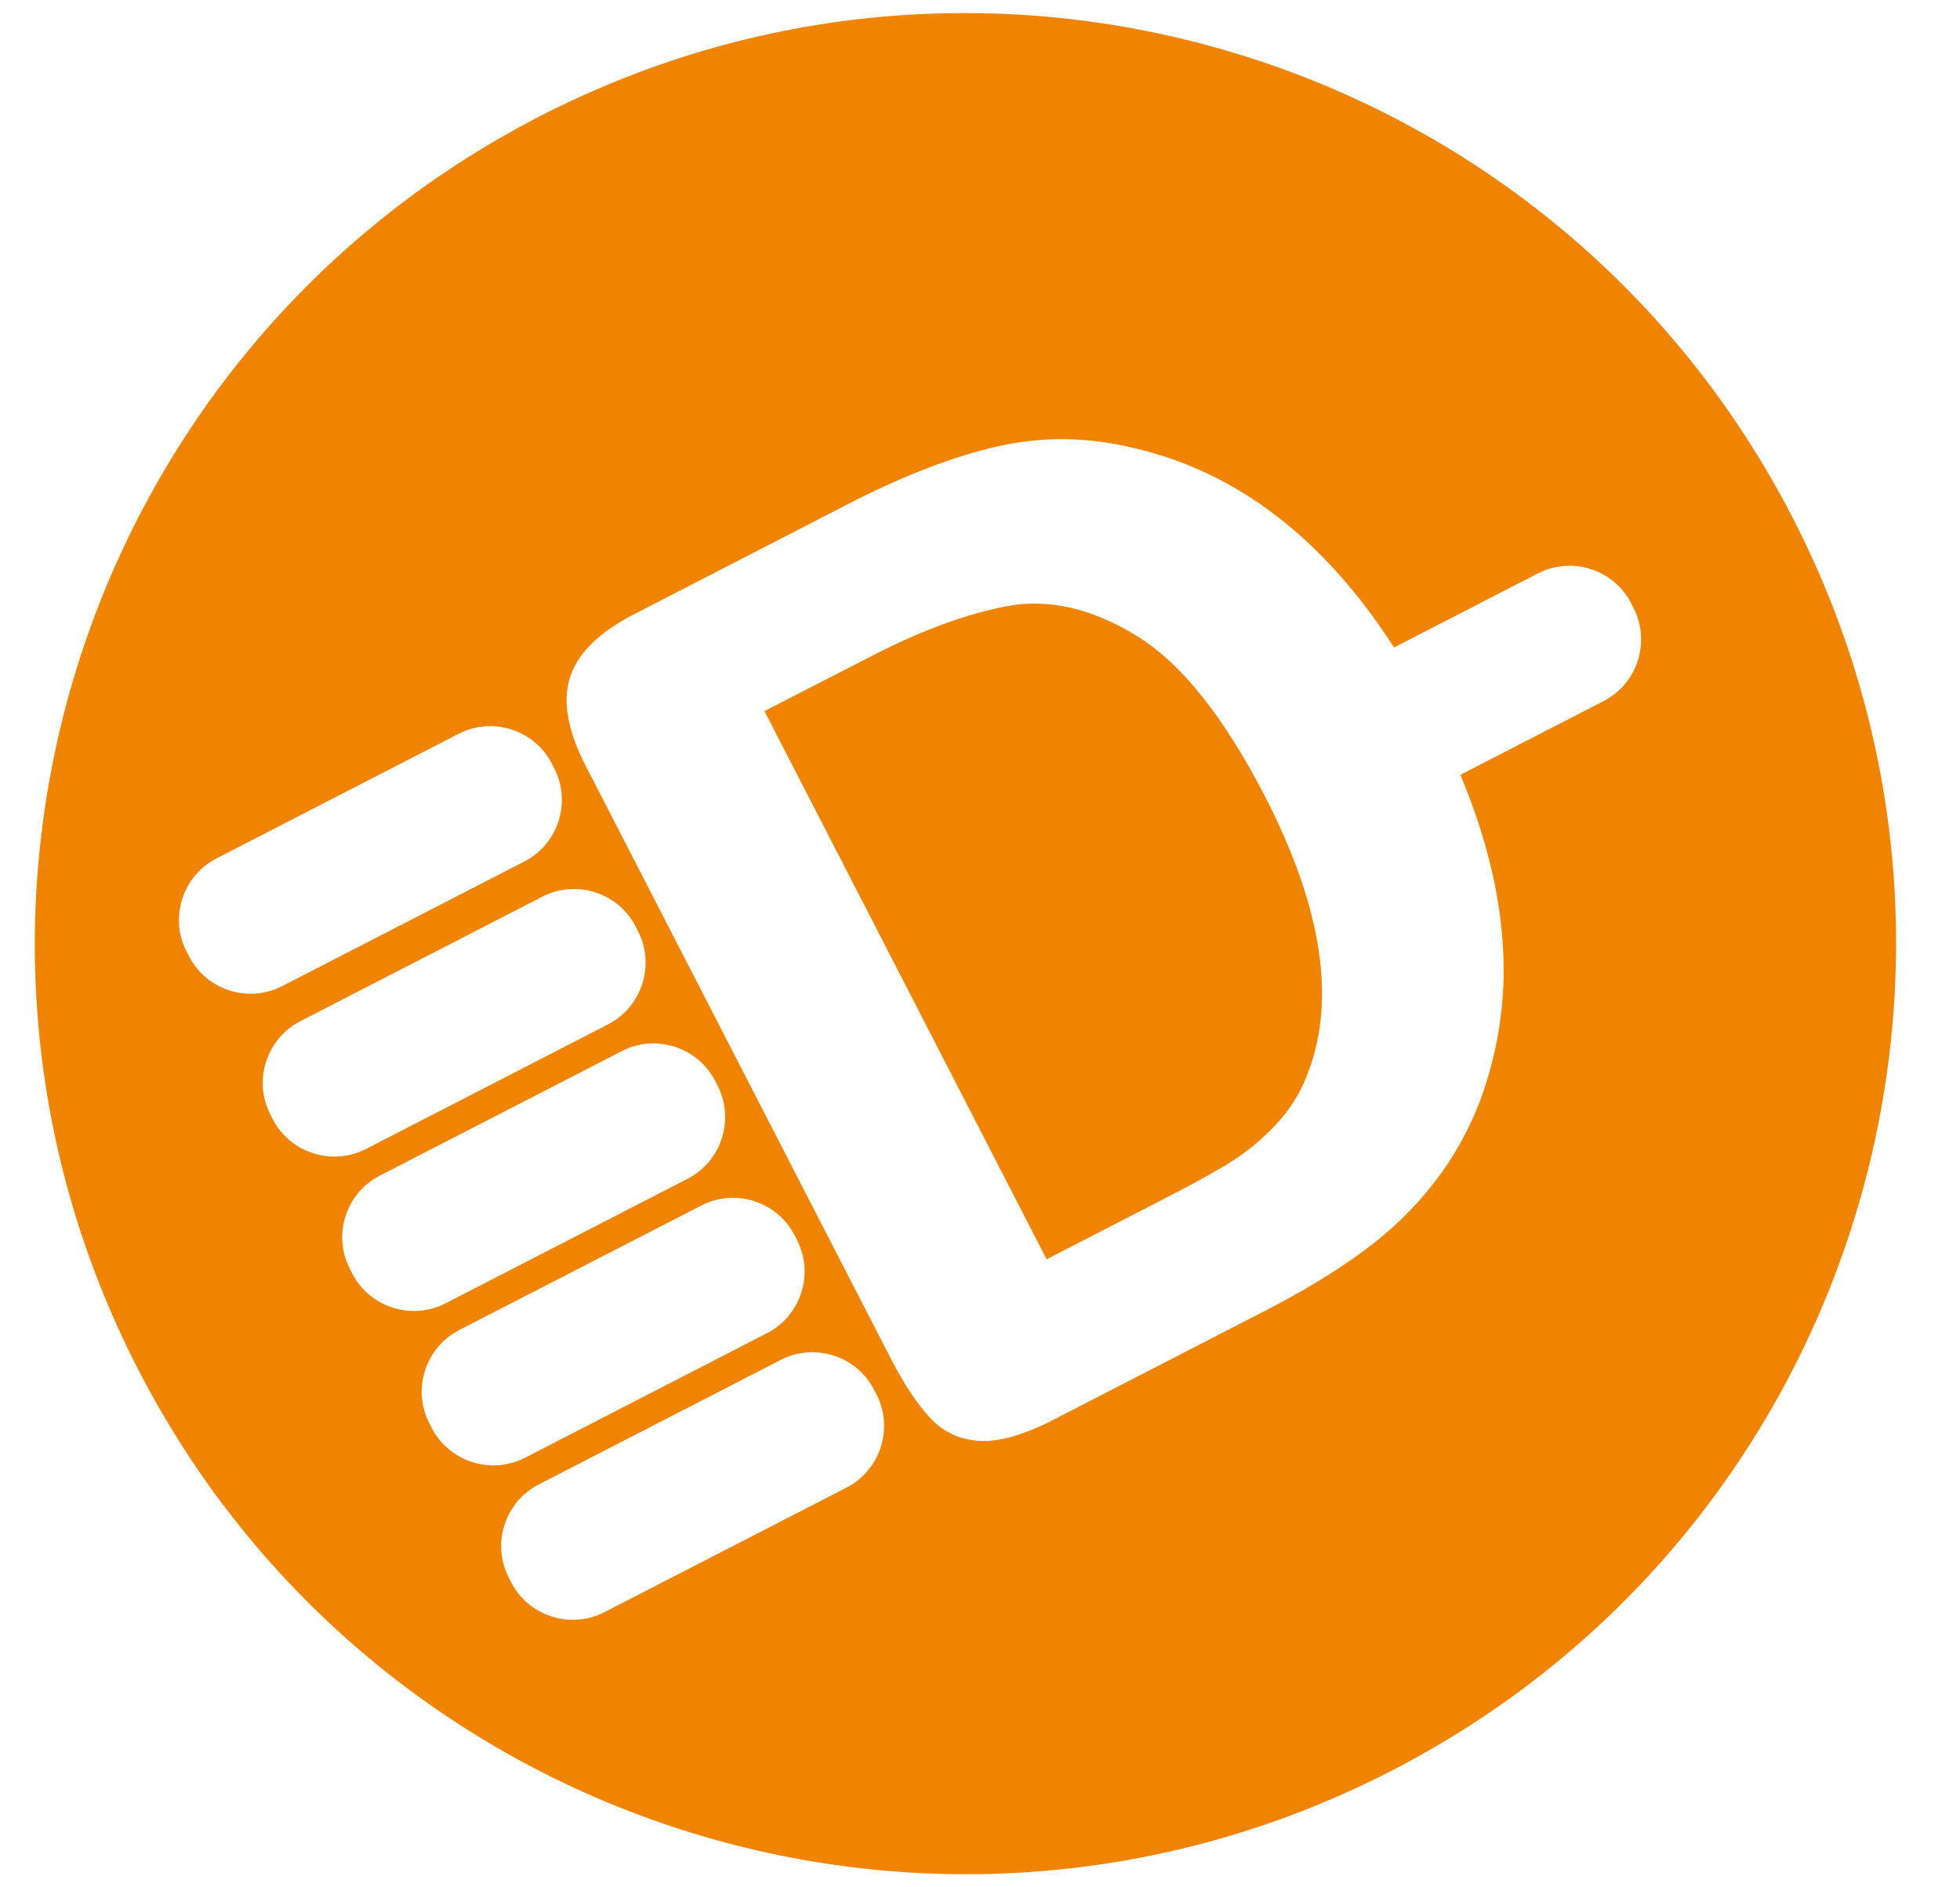<svg width="27" height="26" viewBox="0 0 27 26" fill="none" xmlns="http://www.w3.org/2000/svg">
<path fill-rule="evenodd" clip-rule="evenodd" d="M10.531 9.796L14.418 17.348L16.127 16.468C16.5 16.275 16.789 16.114 16.992 15.984C17.193 15.854 17.388 15.692 17.575 15.494C17.761 15.294 17.899 15.078 17.99 14.849C18.416 13.824 18.228 12.532 17.426 10.972C16.861 9.874 16.271 9.136 15.659 8.76C15.046 8.384 14.459 8.248 13.897 8.346C13.335 8.449 12.708 8.677 12.022 9.03L10.531 9.796ZM8.74 8.459L11.676 6.947C12.44 6.554 13.131 6.287 13.75 6.148C14.372 6.007 15.004 6.019 15.649 6.179C17.056 6.513 18.242 7.427 19.204 8.919L21.186 7.899C21.652 7.659 22.23 7.844 22.469 8.309L22.502 8.375C22.742 8.841 22.557 9.419 22.091 9.658L20.118 10.674C20.268 11.033 20.389 11.383 20.482 11.726C20.65 12.338 20.724 12.928 20.712 13.495C20.696 14.063 20.59 14.619 20.389 15.165C20.228 15.584 20.012 15.968 19.741 16.311C19.471 16.657 19.149 16.966 18.775 17.24C18.402 17.514 17.958 17.785 17.448 18.047L14.512 19.559C14.102 19.77 13.763 19.866 13.489 19.85C13.217 19.832 12.994 19.728 12.815 19.535C12.635 19.343 12.452 19.066 12.268 18.71L8.068 10.55C7.819 10.066 7.746 9.658 7.853 9.329C7.959 8.998 8.255 8.708 8.74 8.459ZM2.981 11.826L6.319 10.108C6.785 9.869 7.363 10.054 7.602 10.519L7.635 10.585C7.875 11.051 7.69 11.629 7.224 11.868L3.887 13.585C3.42 13.825 2.843 13.64 2.604 13.175L2.57 13.109C2.33 12.644 2.515 12.067 2.981 11.826ZM4.135 14.069L7.472 12.352C7.939 12.112 8.516 12.297 8.756 12.762L8.789 12.828C9.028 13.294 8.843 13.872 8.378 14.111L5.041 15.829C4.574 16.068 3.997 15.883 3.757 15.418L3.724 15.352C3.485 14.887 3.67 14.31 4.135 14.069ZM5.231 16.196L8.568 14.479C9.035 14.239 9.612 14.425 9.851 14.89L9.885 14.955C10.124 15.421 9.939 15.999 9.474 16.238L6.136 17.956C5.67 18.195 5.092 18.01 4.853 17.545L4.82 17.48C4.579 17.014 4.764 16.437 5.231 16.196ZM6.325 18.323L9.663 16.606C10.129 16.367 10.707 16.552 10.946 17.017L10.979 17.082C11.219 17.549 11.033 18.126 10.568 18.365L7.231 20.083C6.764 20.322 6.187 20.137 5.947 19.672L5.914 19.607C5.674 19.142 5.859 18.564 6.325 18.323ZM7.419 20.451L10.757 18.733C11.223 18.494 11.801 18.679 12.04 19.144L12.074 19.209C12.313 19.676 12.128 20.253 11.663 20.493L8.325 22.21C7.859 22.45 7.281 22.264 7.042 21.799L7.009 21.734C6.769 21.269 6.954 20.691 7.419 20.451ZM7.434 1.603C13.728 -1.635 21.457 0.84 24.696 7.135C27.935 13.429 25.46 21.158 19.165 24.396C12.871 27.635 5.142 25.16 1.903 18.865C-1.336 12.571 1.14 4.844 7.434 1.603Z" fill="#F08300"/>
</svg>

